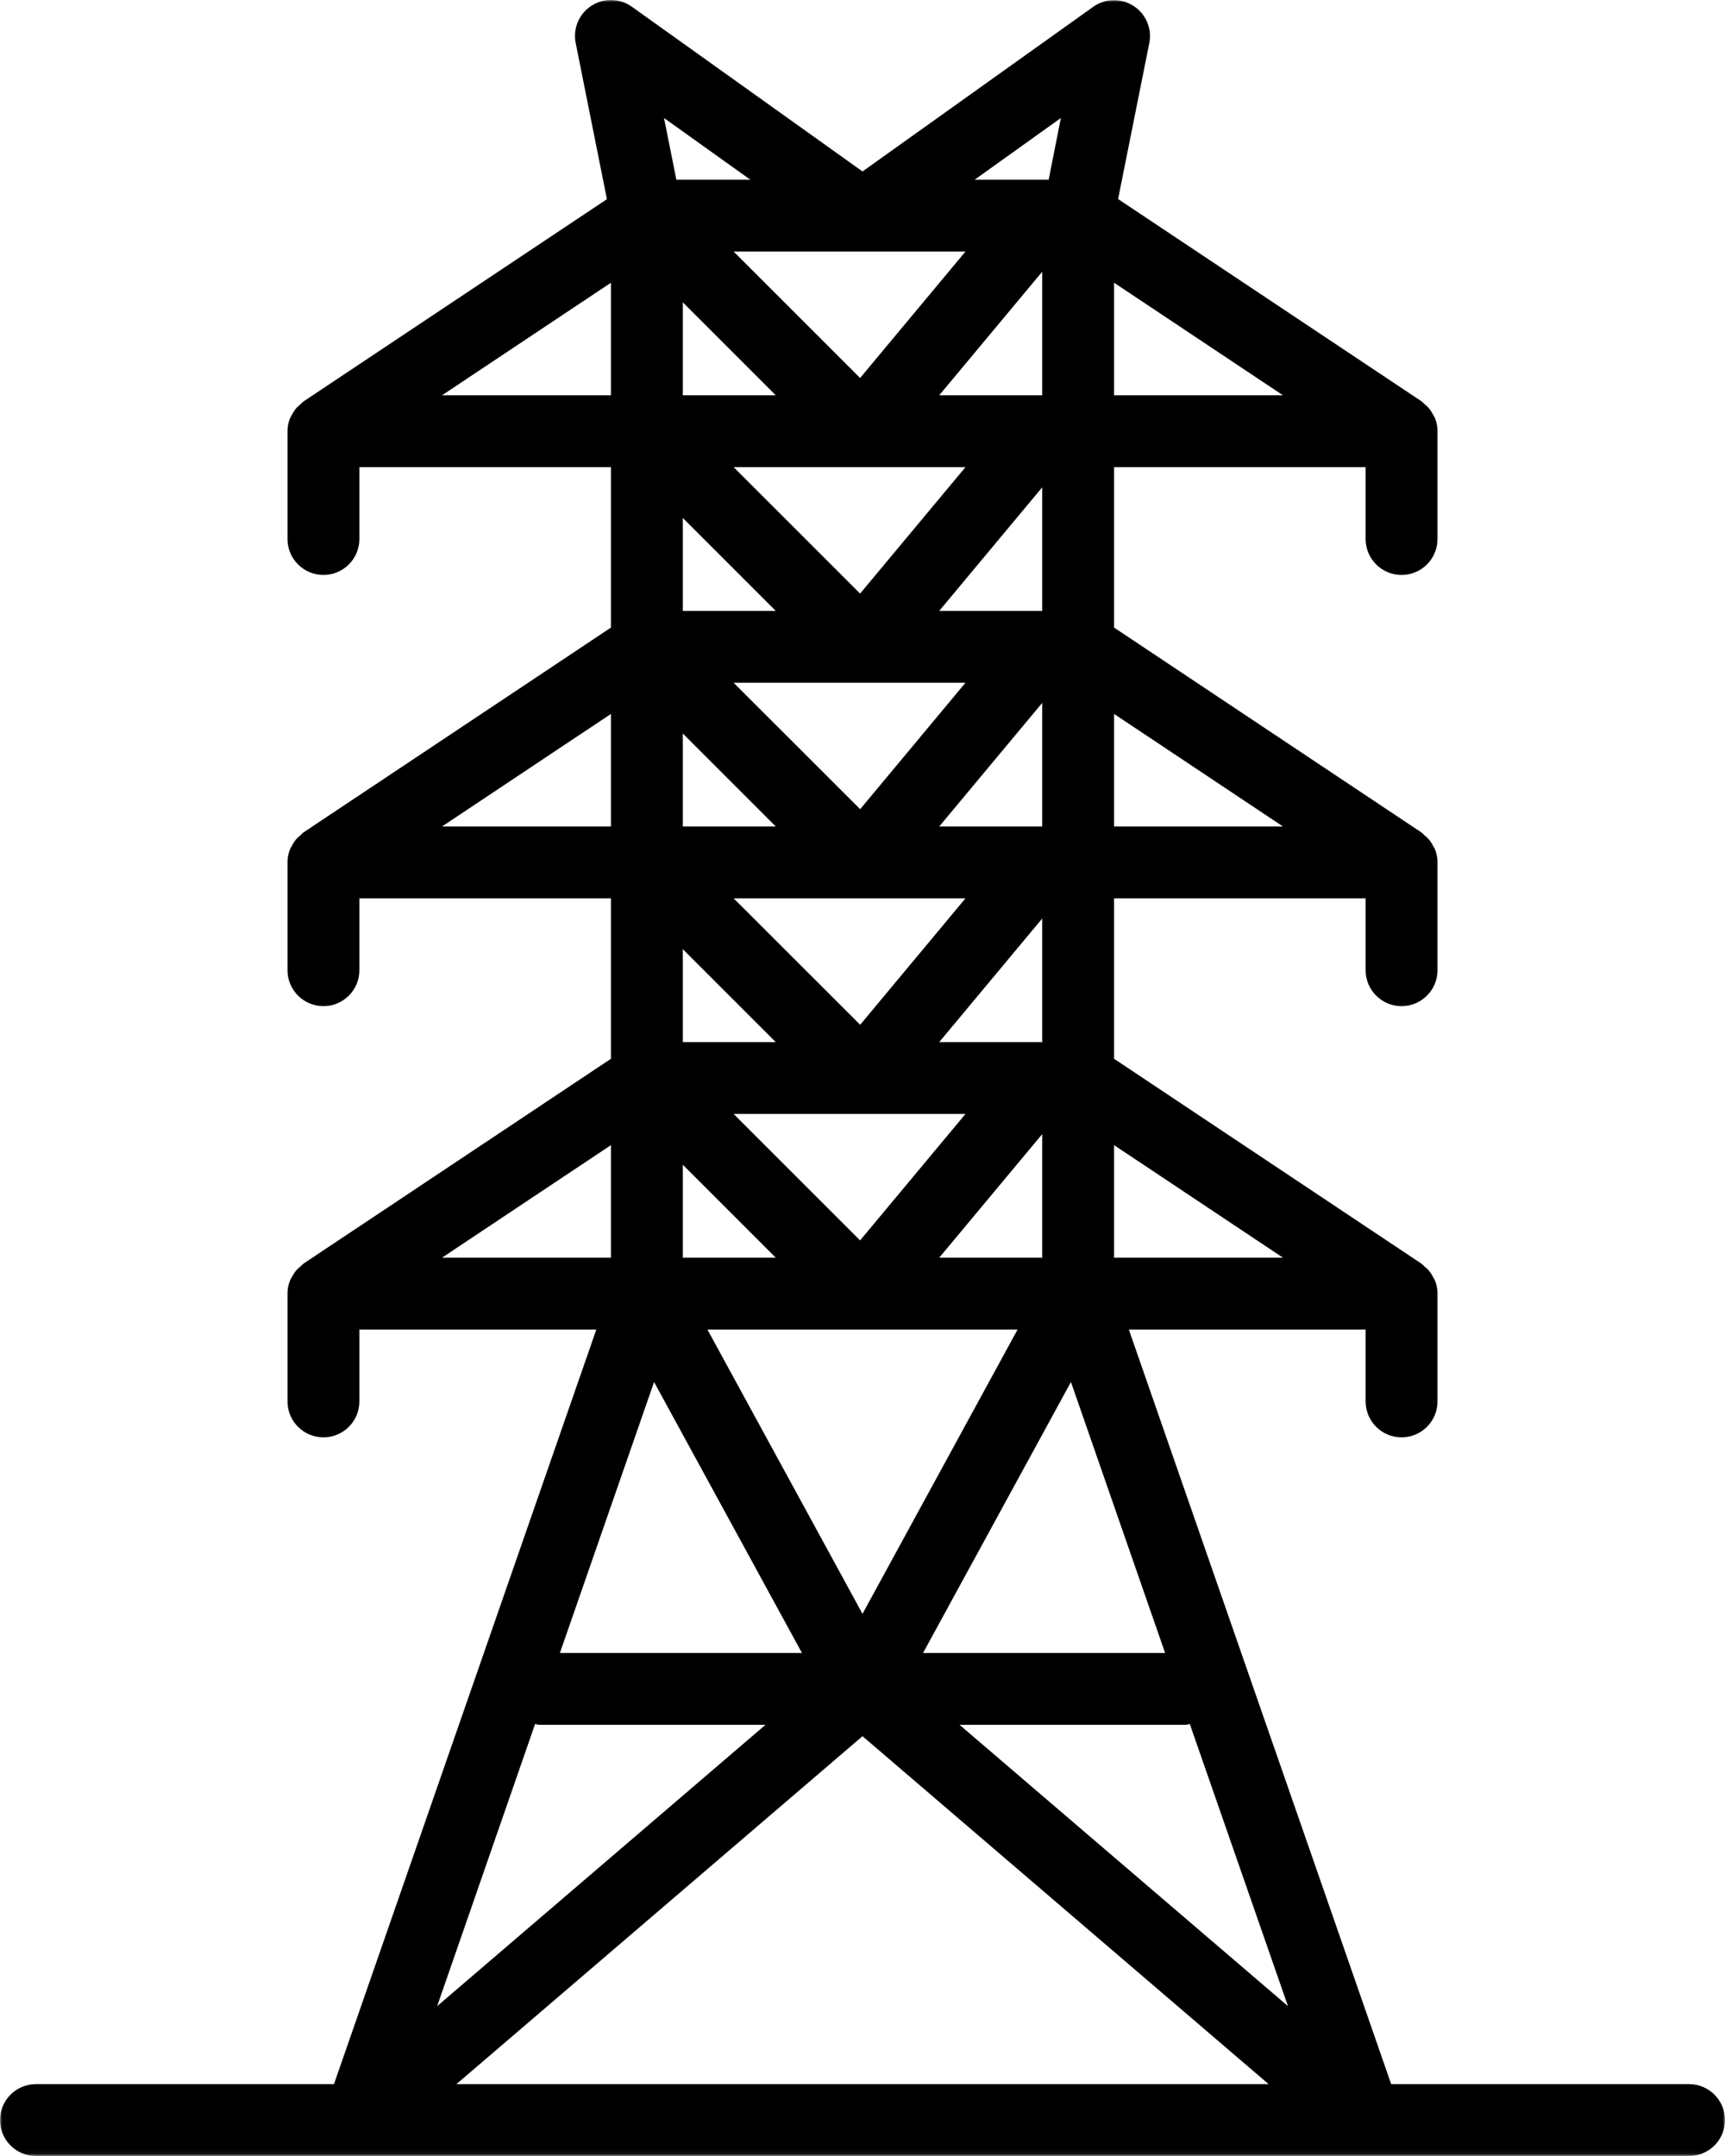 <?xml version="1.0" encoding="UTF-8"?>
<svg width="384px" height="480px" viewBox="0 0 384 480" version="1.1" xmlns="http://www.w3.org/2000/svg" xmlns:xlink="http://www.w3.org/1999/xlink">
    <!-- Generator: Sketch 51.2 (57519) - http://www.bohemiancoding.com/sketch -->
    <title>high-electric-pole</title>
    <desc>Created with Sketch.</desc>
    <defs>
        <polygon id="path-1" points="0 0 384 0 384 479.94 0 479.94"></polygon>
    </defs>
    <g id="high-electric-pole" stroke="none" stroke-width="1" fill="none" fill-rule="evenodd">
        <mask id="mask-2" fill="white">
            <use xlink:href="#path-1"></use>
        </mask>
        <g id="Clip-2"></g>
        <path d="M0,472 C0,476.418 3.582,480 8,480 L376,480 C380.418,480 384,476.418 384,472 C384,467.582 380.418,464 376,464 L309.688,464 L251.289,296.004 L304,296.004 L304,312.004 C304,316.422 307.582,320.004 312,320.004 C316.418,320.004 320,316.422 320,312.004 L320,287.898 C319.992,286.934 319.797,285.977 319.434,285.082 C319.316,284.832 319.184,284.59 319.031,284.355 C318.738,283.762 318.367,283.207 317.93,282.707 C317.68,282.453 317.41,282.215 317.129,281.996 C316.914,281.766 316.684,281.547 316.441,281.348 L248,235.723 L248,200.004 L304,200.004 L304,216.004 C304,220.422 307.582,224.004 312,224.004 C316.418,224.004 320,220.422 320,216.004 L320,191.898 C319.992,190.934 319.797,189.977 319.434,189.082 C319.316,188.832 319.184,188.59 319.031,188.355 C318.738,187.762 318.367,187.207 317.93,186.707 C317.68,186.453 317.41,186.215 317.129,185.996 C316.914,185.766 316.684,185.547 316.441,185.348 L248,139.723 L248,104.004 L304,104.004 L304,120.004 C304,124.422 307.582,128.004 312,128.004 C316.418,128.004 320,124.422 320,120.004 L320,95.898 C319.992,94.934 319.797,93.977 319.434,93.082 C319.316,92.832 319.184,92.59 319.031,92.355 C318.738,91.762 318.367,91.207 317.93,90.707 C317.68,90.453 317.41,90.215 317.129,89.996 C316.914,89.766 316.684,89.547 316.441,89.348 L248.898,44.312 L255.84,9.602 C256.484,6.387 255.094,3.102 252.34,1.32 C249.586,-0.461 246.023,-0.383 243.352,1.523 L192,38.172 L140.648,1.492 C137.973,-0.422 134.398,-0.5 131.641,1.293 C128.883,3.082 127.504,6.379 128.16,9.602 L135.105,44.348 L67.562,89.379 C67.32,89.578 67.09,89.797 66.875,90.027 C66.59,90.246 66.324,90.484 66.074,90.738 C65.637,91.238 65.266,91.793 64.969,92.387 C64.82,92.621 64.688,92.863 64.57,93.113 C64.203,94.008 64.012,94.965 64,95.93 L64,120.004 C64,124.422 67.582,128.004 72,128.004 C76.418,128.004 80,124.422 80,120.004 L80,104.004 L136,104.004 L136,139.723 L67.562,185.324 C67.32,185.523 67.09,185.738 66.875,185.969 C66.59,186.191 66.324,186.426 66.074,186.684 C65.637,187.184 65.266,187.734 64.969,188.332 C64.82,188.562 64.688,188.809 64.57,189.059 C64.203,189.953 64.012,190.91 64,191.875 L64,216.004 C64,220.422 67.582,224.004 72,224.004 C76.418,224.004 80,220.422 80,216.004 L80,200.004 L136,200.004 L136,235.723 L67.562,281.324 C67.32,281.523 67.09,281.738 66.875,281.969 C66.59,282.191 66.324,282.426 66.074,282.684 C65.637,283.184 65.266,283.734 64.969,284.332 C64.82,284.562 64.688,284.809 64.57,285.059 C64.203,285.953 64.012,286.91 64,287.875 L64,312.004 C64,316.422 67.582,320.004 72,320.004 C76.418,320.004 80,316.422 80,312.004 L80,296.004 L132.746,296.004 L74.344,464 L8,464 C3.582,464 0,467.582 0,472 Z M248,62.945 L285.602,88.004 L248,88.004 L248,62.945 Z M248,158.945 L285.602,184.004 L248,184.004 L248,158.945 Z M101.602,464 L192,386.539 L282.402,464 L101.602,464 Z M232,252.5 L232,280.004 L209.082,280.004 L232,252.5 Z M191.465,276.152 L163.312,248.004 L214.922,248.004 L191.465,276.152 Z M209.082,232.004 L232,204.5 L232,232.004 L209.082,232.004 Z M191.48,228.152 L163.312,200.004 L214.922,200.004 L191.48,228.152 Z M209.082,184.004 L232,156.5 L232,184.004 L209.082,184.004 Z M191.48,180.152 L163.312,152.004 L214.922,152.004 L191.48,180.152 Z M209.082,136.004 L232,108.5 L232,136.004 L209.082,136.004 Z M214.922,104.004 L191.465,132.152 L163.312,104.004 L214.922,104.004 Z M209.082,88.004 L232,60.5 L232,88.004 L209.082,88.004 Z M152,88.004 L152,67.312 L172.688,88.004 L152,88.004 Z M172.688,136.004 L152,136.004 L152,115.312 L172.688,136.004 Z M172.688,184.004 L152,184.004 L152,163.312 L172.688,184.004 Z M172.688,232.004 L152,232.004 L152,211.312 L172.688,232.004 Z M172.688,280.004 L152,280.004 L152,259.312 L172.688,280.004 Z M226.52,296.004 L192,359.297 L157.48,296.004 L226.52,296.004 Z M264.863,383.828 L286.715,446.637 L213.602,384.004 L264,384.004 C264.293,383.961 264.582,383.902 264.863,383.828 Z M248,254.945 L285.602,280.004 L248,280.004 L248,254.945 Z M259.359,368.004 L205.48,368.004 L238.402,307.684 L259.359,368.004 Z M236.16,26.273 L233.441,40.004 L216.969,40.004 L236.16,26.273 Z M214.922,56.004 L191.465,84.152 L163.312,56.004 L214.922,56.004 Z M167.031,40.004 L150.562,40.004 L147.816,26.273 L167.031,40.004 Z M98.402,88.004 L136,62.945 L136,88.004 L98.402,88.004 Z M98.402,184.004 L136,158.945 L136,184.004 L98.402,184.004 Z M98.402,280.004 L136,254.945 L136,280.004 L98.402,280.004 Z M145.602,307.684 L178.52,368.004 L124.641,368.004 L145.602,307.684 Z M119.113,383.828 C119.406,383.902 119.703,383.961 120,384.004 L170.402,384.004 L97.312,446.637 L119.113,383.828 Z" id="Fill-1" fill="#000000" mask="url(#mask-2)"></path>
    </g>
</svg>